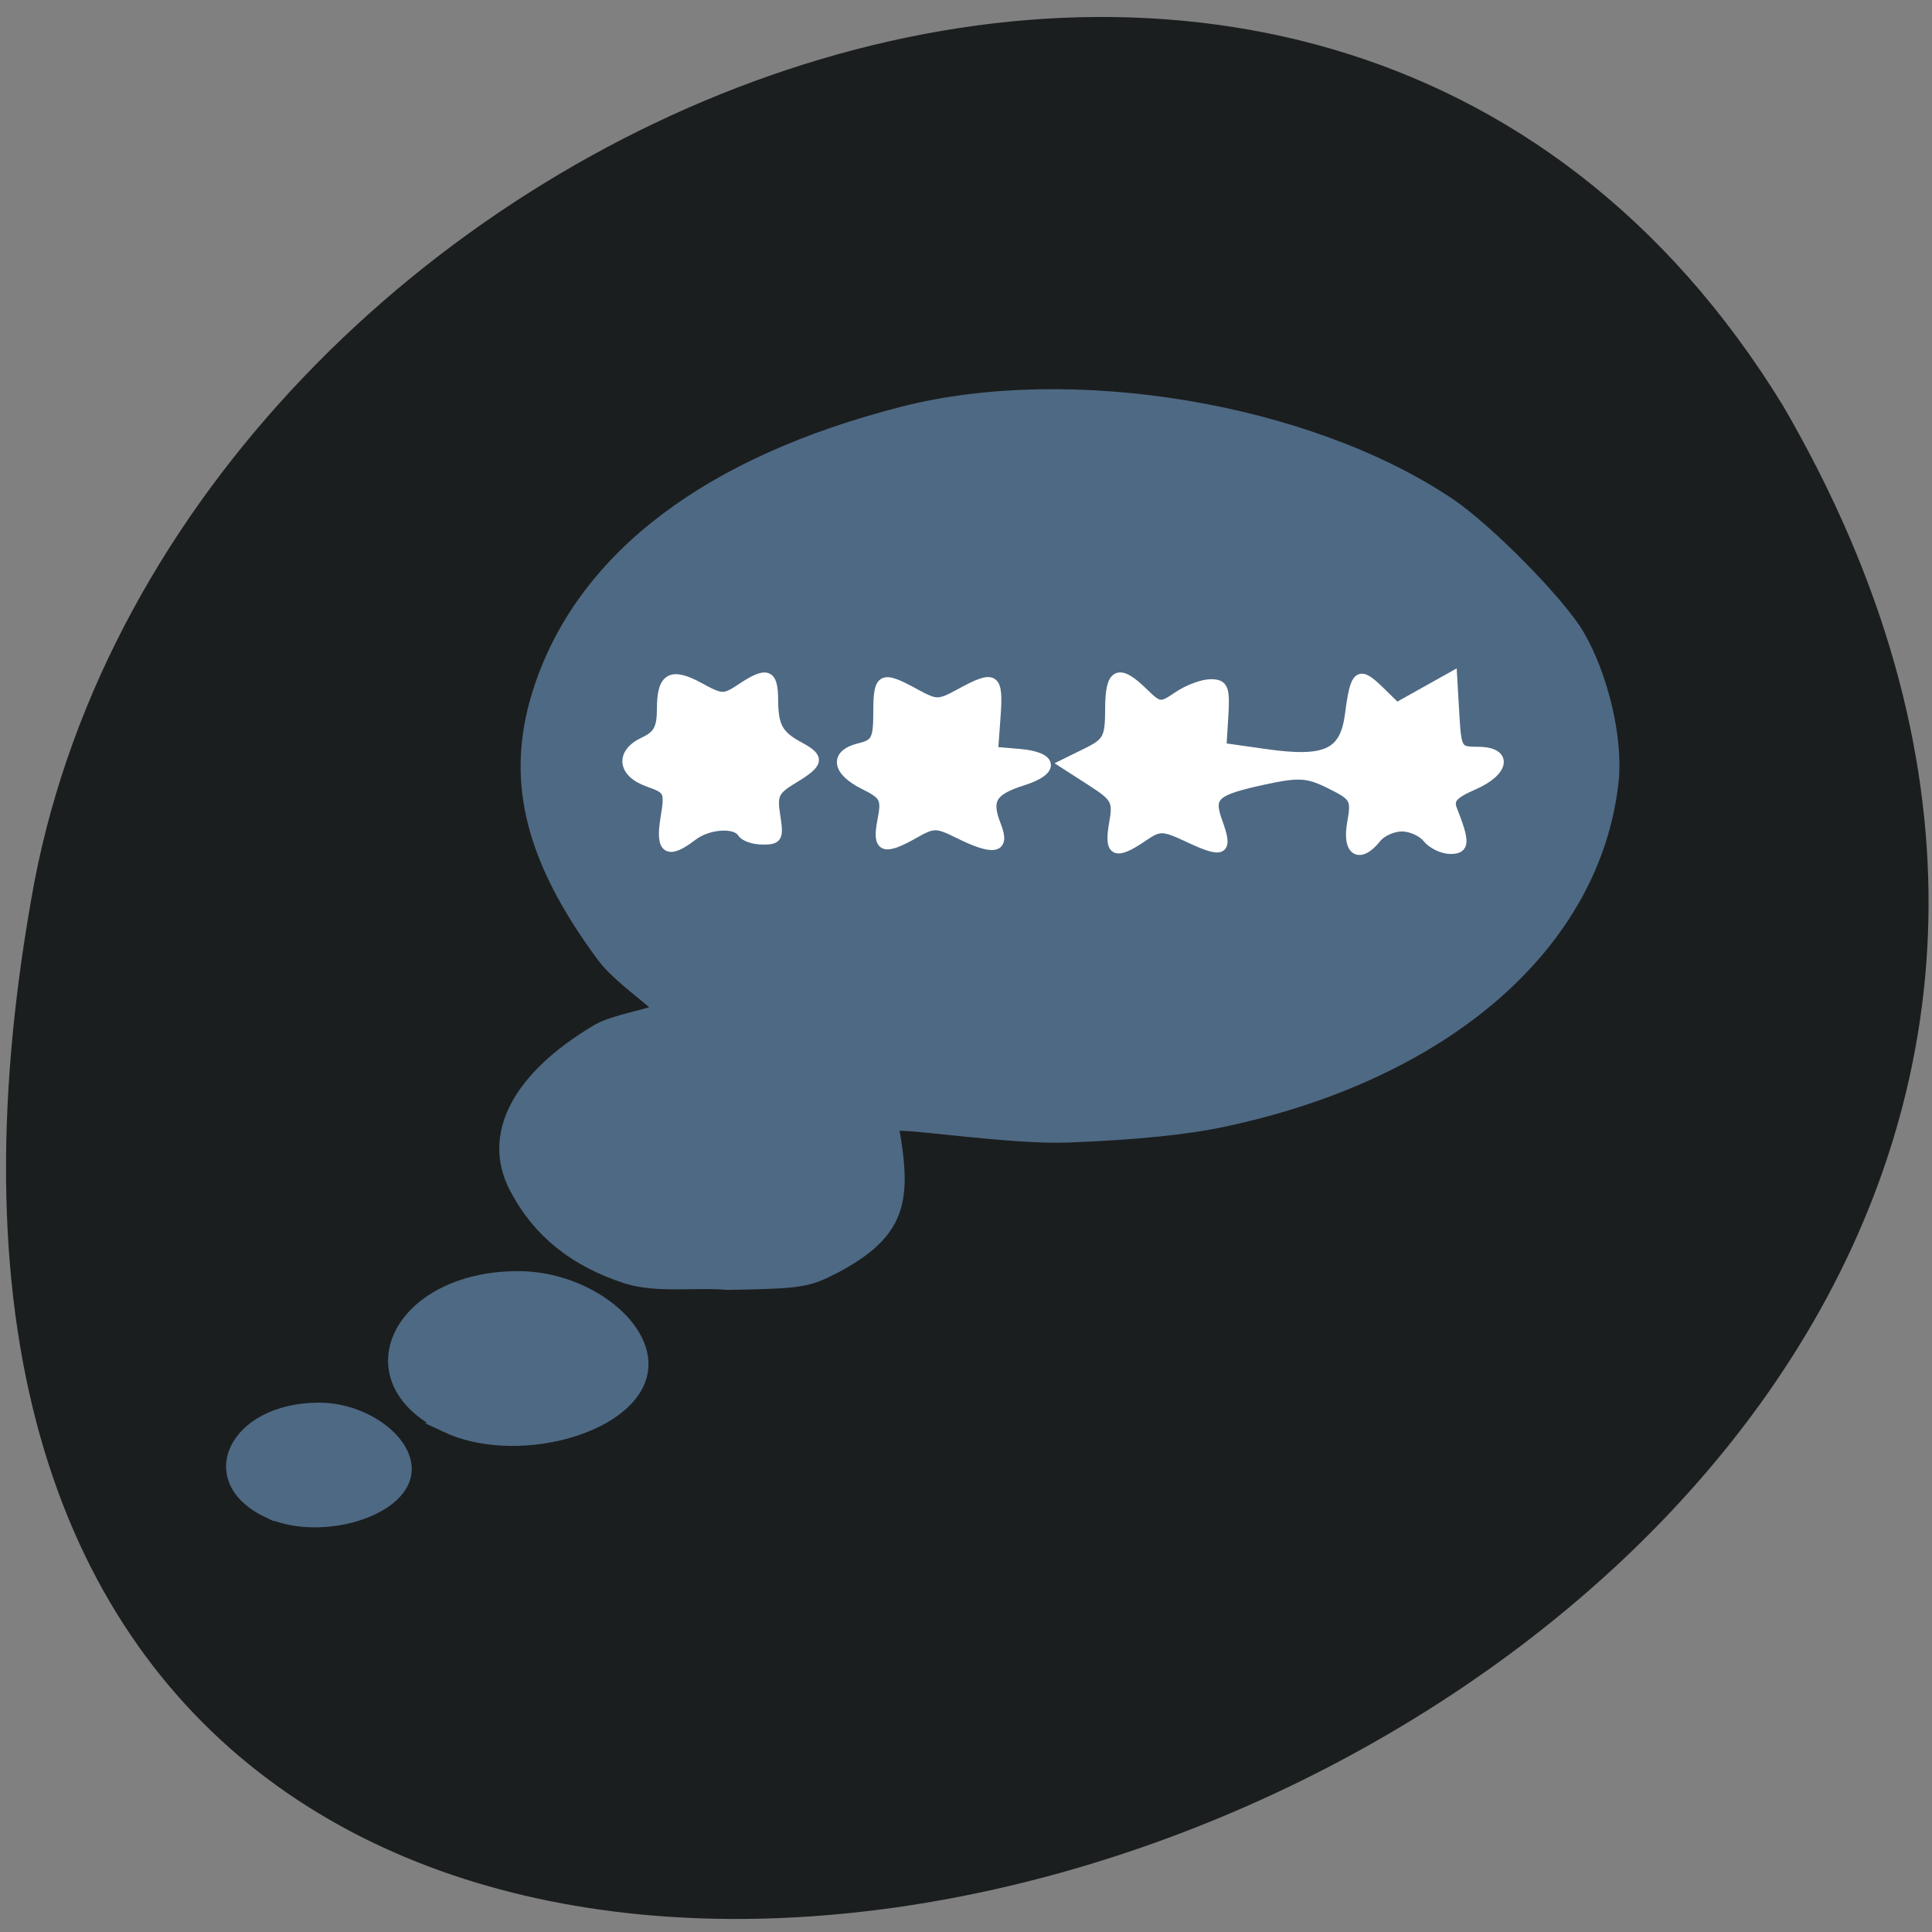 <svg xmlns="http://www.w3.org/2000/svg" viewBox="0 0 256 256"><rect x="0" y="0" width="256" height="256" fill="#808080" stroke="none"/><g fill="#1b1e1f" color="#000"><path d="m 236.27 51.02 c 108.32 188.94 -277.28 312.76 -231.71 63.96 19.528 -102.82 169.53 -166.98 231.71 -63.96 z" transform="matrix(1 0 0 0.986 0 3.472)"/></g><g transform="matrix(0.951 0 0 0.956 6.426 -1.88)"><g fill="#4e6983" stroke="#4e6983"><path d="m 80.52 179.4 c -7.374 -2.338 -12.588 -6.534 -15.807 -12.718 -3.887 -7.469 0.38 -15.623 11.637 -22.24 2.318 -1.363 7.954 -2.246 8.106 -2.694 0.153 -0.449 -5.225 -3.957 -7.533 -7.06 c -10.363 -13.954 -12.951 -25.24 -8.66 -37.773 6.204 -18.12 23.647 -31.22 50.724 -38.1 c 23.54 -5.983 56.659 -0.471 76.36 12.707 5.364 3.588 15.417 13.739 18.09 18.27 3.382 5.725 5.478 14.603 4.836 20.481 -2.477 22.677 -23.254 40.757 -54.42 47.36 -5.296 1.122 -12.206 1.819 -21.754 2.195 -8.07 0.318 -23.13 -2.069 -24.09 -1.557 1.787 10.05 1.12 14.727 -8.337 19.686 -3.841 1.966 -4.819 2.116 -14.992 2.297 -4.626 -0.398 -9.748 0.473 -14.159 -0.845 z" stroke-width="0.999"/><path d="m 55.36 199.71 c -13.666 -6.398 -6.736 -20.729 10.04 -20.771 9.733 -0.025 18.878 7.231 17.212 13.657 -1.951 7.527 -17.633 11.62 -27.26 7.115 z" stroke-width="1.58"/></g><g fill="#fff" stroke="#fff"><path d="m 85.9 115.41 c 0.631 -3.782 0.52 -4.02 -2.352 -5.03 -3.683 -1.3 -3.966 -4.064 -0.577 -5.628 1.917 -0.884 2.438 -1.855 2.438 -4.543 0 -4.411 1.349 -5.161 5.354 -2.977 3.042 1.659 3.389 1.666 5.733 0.11 3.593 -2.384 4.512 -2.068 4.529 1.553 0.018 3.78 0.681 4.972 3.642 6.551 2.913 1.553 2.772 2.304 -0.84 4.464 -2.679 1.602 -2.971 2.204 -2.499 5.149 0.482 3.01 0.305 3.335 -1.784 3.335 -1.275 0 -2.59 -0.444 -2.921 -0.987 -0.889 -1.456 -4.713 -1.2 -6.883 0.462 -3.446 2.639 -4.57 1.921 -3.84 -2.457 z" stroke-width="1.274"/><path d="m 116.15 115.7 c 0.602 -3.069 0.36 -3.544 -2.544 -4.98 -3.874 -1.915 -4.157 -4.243 -0.619 -5.092 2.272 -0.545 2.591 -1.158 2.591 -4.973 0 -4.85 0.507 -5.11 5.098 -2.617 3.041 1.651 3.345 1.651 6.387 0 4.794 -2.603 5.336 -2.254 4.939 3.176 l -0.359 4.91 l 3.547 0.292 c 4.84 0.398 5.137 2.328 0.579 3.766 -4.384 1.383 -5.119 2.636 -3.677 6.264 1.274 3.205 -0.341 3.522 -5.343 1.048 -2.978 -1.472 -3.461 -1.472 -6.068 0 -4.341 2.451 -5.291 2.075 -4.532 -1.793 z" stroke-width="1.315"/><path d="m 148.43 116.16 c 0.581 -3.21 0.32 -3.703 -3.133 -5.913 l -3.767 -2.412 l 3.179 -1.559 c 2.845 -1.396 3.179 -2.03 3.179 -6.05 0 -5.075 1.19 -5.653 4.67 -2.268 2.164 2.106 2.424 2.134 4.801 0.52 1.382 -0.938 3.442 -1.706 4.576 -1.706 1.798 0 2.028 0.565 1.793 4.405 l -0.269 4.405 l 6.06 0.858 c 8.517 1.206 11.08 0.008 11.796 -5.51 0.728 -5.619 1.253 -6.03 4.132 -3.228 l 2.39 2.326 l 3.885 -2.162 l 3.885 -2.162 l 0.304 5.217 c 0.292 5.01 0.42 5.217 3.265 5.217 4.198 0 3.81 2.726 -0.664 4.663 -2.832 1.226 -3.467 1.969 -2.9 3.396 1.797 4.522 1.751 5.469 -0.267 5.469 -1.102 0 -2.566 -0.702 -3.254 -1.561 -0.688 -0.858 -2.27 -1.561 -3.516 -1.561 -1.246 0 -2.828 0.702 -3.516 1.561 -2.377 2.966 -4.172 1.904 -3.456 -2.046 0.611 -3.375 0.419 -3.722 -2.999 -5.411 -3.173 -1.567 -4.398 -1.642 -9.334 -0.57 -6.941 1.508 -7.685 2.205 -6.321 5.92 1.446 3.939 0.734 4.321 -3.966 2.127 -3.72 -1.737 -4.168 -1.749 -6.505 -0.163 -3.821 2.593 -4.766 2.173 -4.046 -1.798 z" stroke-width="1.327"/></g><path d="m 30.479 211.76 c -9.743 -4.564 -4.802 -14.787 7.161 -14.818 6.939 -0.018 13.459 5.158 12.271 9.742 -1.391 5.37 -12.571 8.29 -19.432 5.075 z" fill="#4e6983" stroke="#4e6983" stroke-width="1.127"/></g></svg>